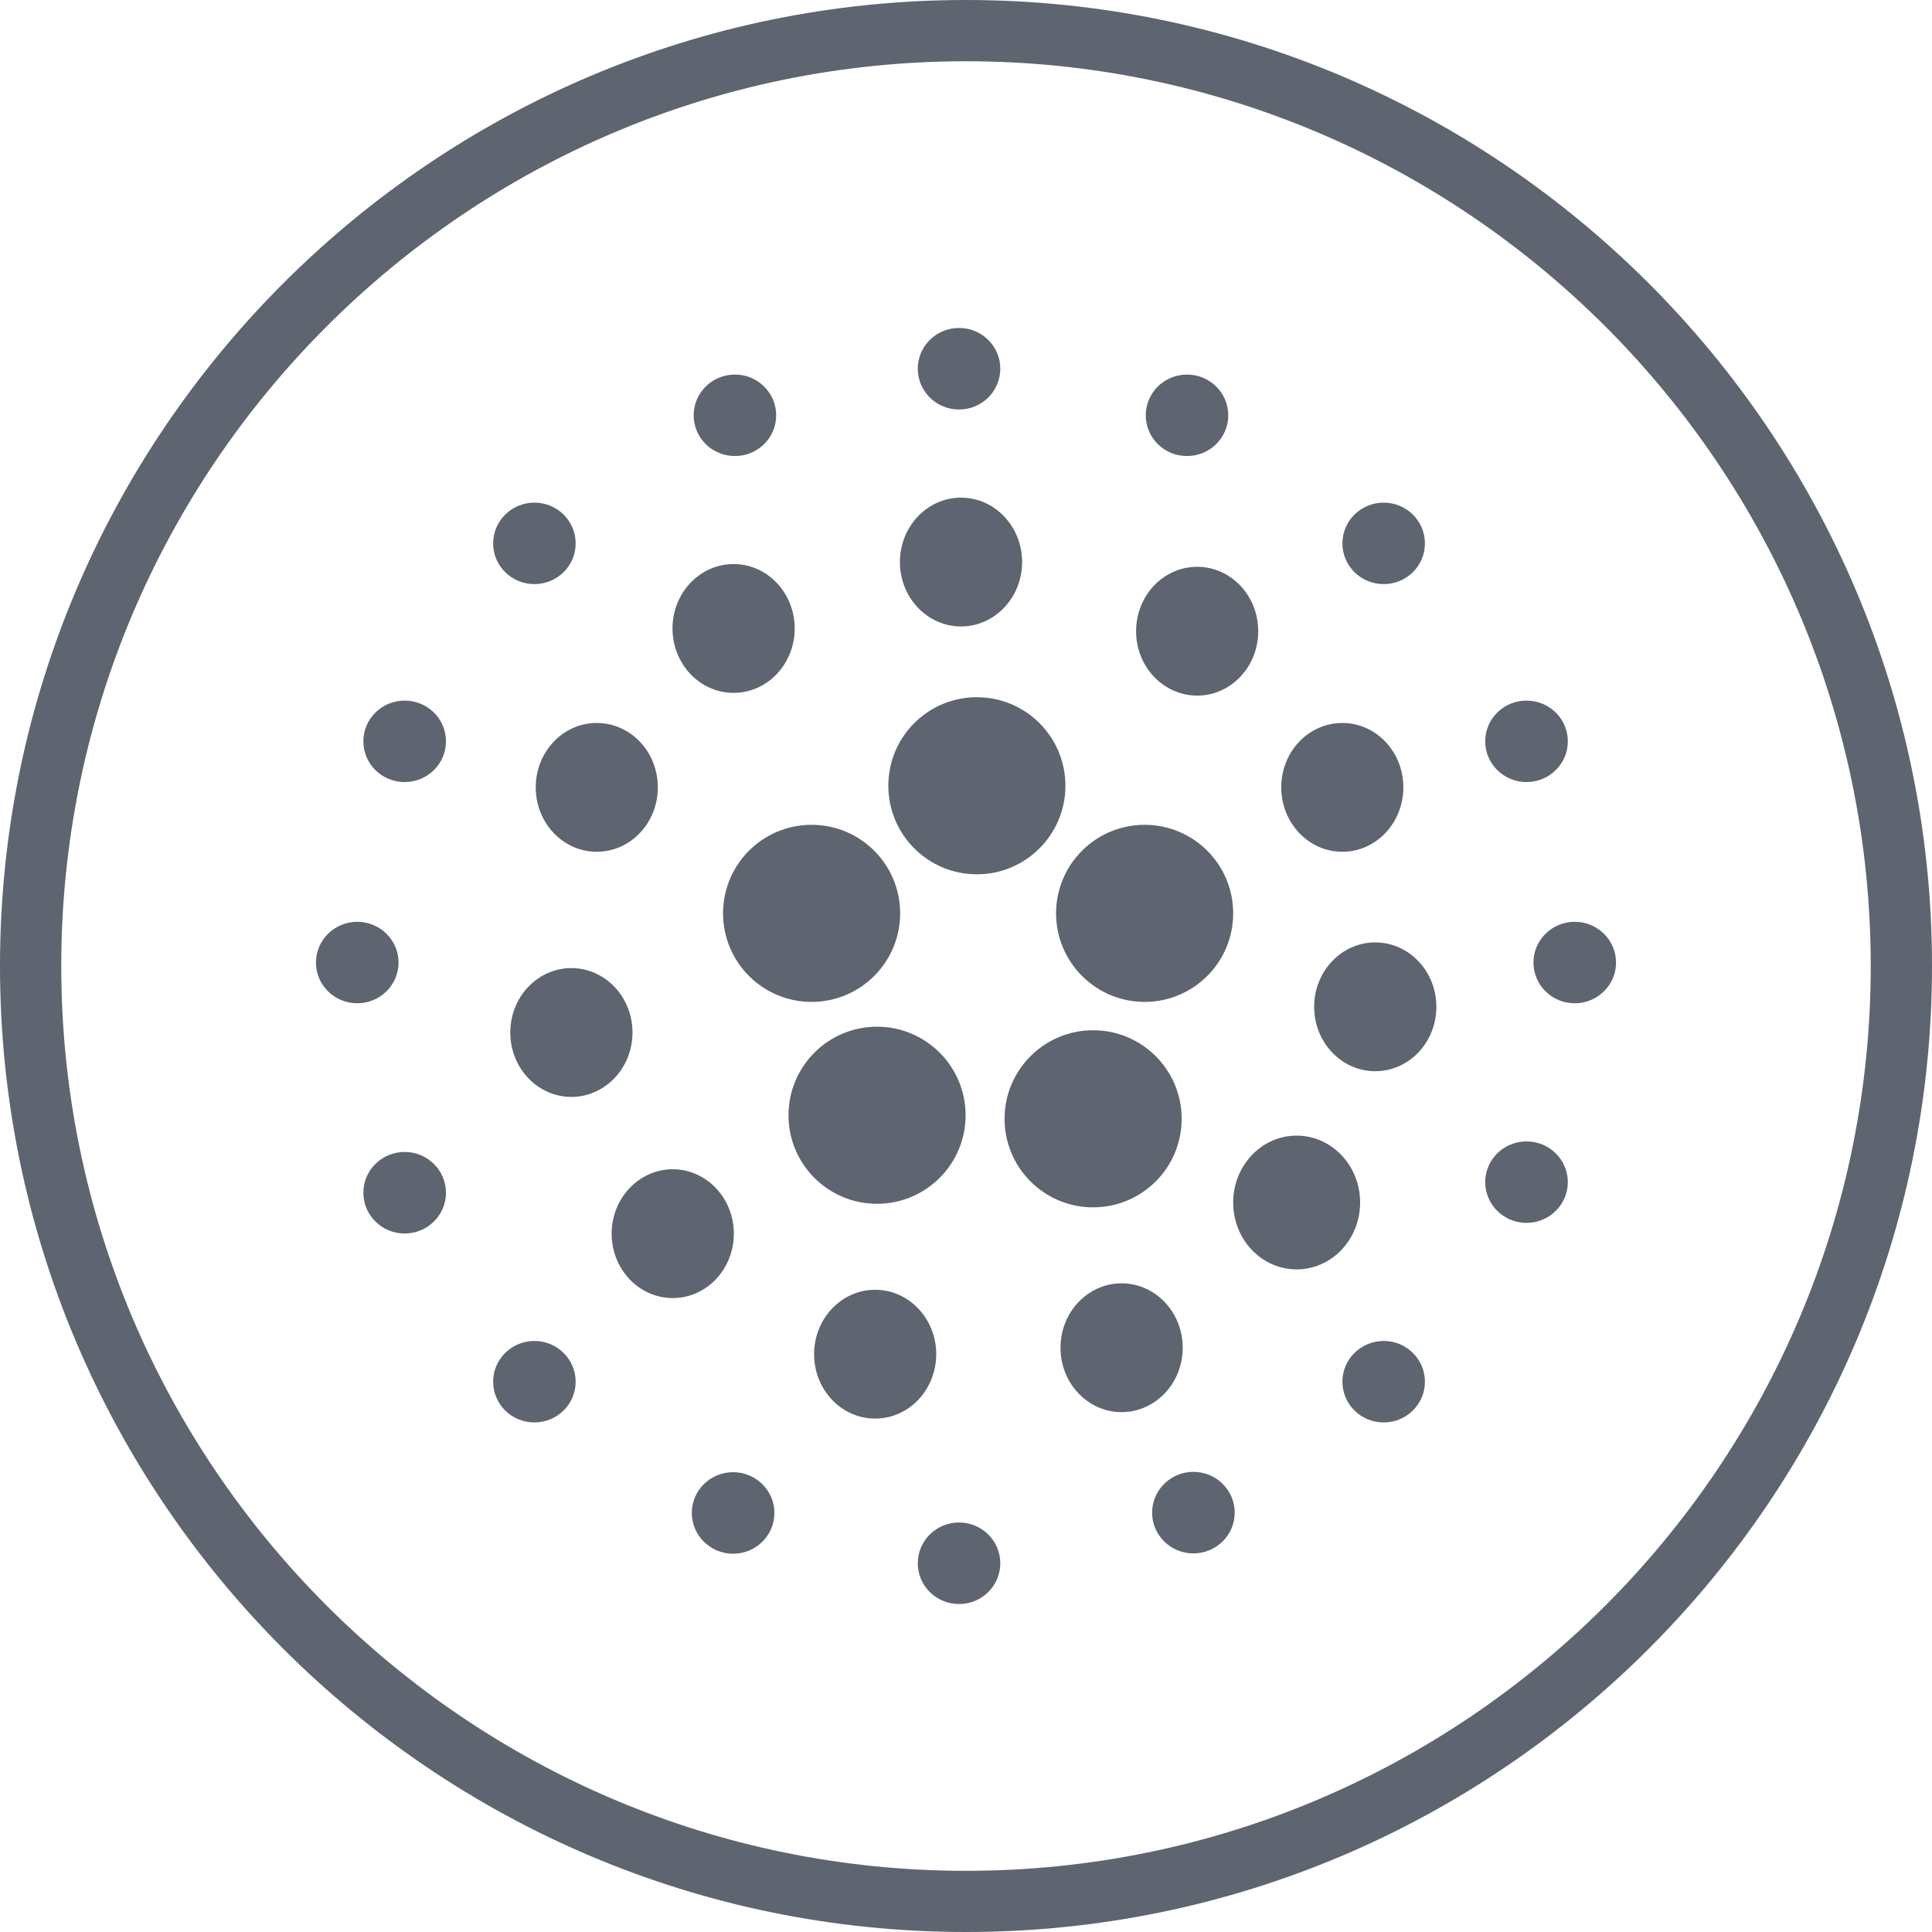 <svg xmlns="http://www.w3.org/2000/svg" width="24" height="24" viewBox="0 0 24 24">
  <g fill="none" fill-rule="evenodd">
    <path fill="#5E6470" d="M12,0 C18.616,0 24,5.384 24,12 C24,18.618 18.616,24 12,24 C5.384,24 0,18.618 0,12 C0,5.384 5.384,0 12,0 Z M12,0.761 C5.802,0.761 0.761,5.803 0.761,12 C0.761,18.197 5.802,23.24 12,23.24 C18.198,23.24 23.239,18.197 23.239,12 C23.239,5.803 18.198,0.761 12,0.761 Z"/>
    <path fill="#5E6470" d="M11.914,18.913 C12.197,18.913 12.426,19.14 12.426,19.42 C12.426,19.699 12.197,19.926 11.914,19.926 C11.63,19.926 11.401,19.699 11.401,19.42 C11.401,19.14 11.63,18.913 11.914,18.913 Z M9.107,18.288 C9.39,18.288 9.62,18.515 9.62,18.794 C9.62,19.074 9.39,19.301 9.107,19.301 C8.824,19.301 8.594,19.074 8.594,18.794 C8.594,18.515 8.824,18.288 9.107,18.288 Z M14.825,18.284 C15.108,18.284 15.338,18.511 15.338,18.791 C15.338,19.07 15.108,19.297 14.825,19.297 C14.542,19.297 14.312,19.07 14.312,18.791 C14.312,18.511 14.542,18.284 14.825,18.284 Z M6.639,16.658 C6.922,16.658 7.151,16.885 7.151,17.164 C7.151,17.444 6.922,17.67 6.639,17.67 C6.355,17.67 6.126,17.444 6.126,17.164 C6.126,16.885 6.355,16.658 6.639,16.658 Z M17.189,16.658 C17.472,16.658 17.701,16.885 17.701,17.164 C17.701,17.444 17.472,17.67 17.189,17.67 C16.905,17.67 16.676,17.444 16.676,17.164 C16.676,16.885 16.905,16.658 17.189,16.658 Z M10.872,16.022 C11.291,16.022 11.63,16.381 11.63,16.822 C11.63,17.264 11.291,17.622 10.872,17.622 C10.452,17.622 10.113,17.264 10.113,16.822 C10.113,16.381 10.452,16.022 10.872,16.022 Z M13.933,15.942 C14.352,15.942 14.692,16.3 14.692,16.742 C14.692,17.184 14.352,17.542 13.933,17.542 C13.514,17.542 13.174,17.184 13.174,16.742 C13.174,16.3 13.514,15.942 13.933,15.942 Z M8.357,14.525 C8.776,14.525 9.116,14.884 9.116,15.325 C9.116,15.767 8.776,16.125 8.357,16.125 C7.938,16.125 7.598,15.767 7.598,15.325 C7.598,14.884 7.938,14.525 8.357,14.525 Z M16.107,14.107 C16.543,14.107 16.896,14.479 16.896,14.938 C16.896,15.397 16.543,15.769 16.107,15.769 C15.672,15.769 15.319,15.397 15.319,14.938 C15.319,14.479 15.672,14.107 16.107,14.107 Z M5.027,14.31 C5.31,14.31 5.54,14.537 5.54,14.817 C5.54,15.096 5.31,15.323 5.027,15.323 C4.743,15.323 4.514,15.096 4.514,14.817 C4.514,14.537 4.743,14.31 5.027,14.31 Z M18.963,14.179 C19.246,14.179 19.476,14.405 19.476,14.685 C19.476,14.964 19.246,15.191 18.963,15.191 C18.68,15.191 18.45,14.964 18.45,14.685 C18.45,14.405 18.68,14.179 18.963,14.179 Z M13.579,12.798 C14.187,12.798 14.679,13.291 14.679,13.898 C14.679,14.506 14.187,14.998 13.579,14.998 C12.972,14.998 12.479,14.506 12.479,13.898 C12.479,13.291 12.972,12.798 13.579,12.798 Z M10.895,12.754 C11.502,12.754 11.995,13.247 11.995,13.854 C11.995,14.462 11.502,14.954 10.895,14.954 C10.287,14.954 9.795,14.462 9.795,13.854 C9.795,13.247 10.287,12.754 10.895,12.754 Z M7.098,12.026 C7.517,12.026 7.857,12.384 7.857,12.826 C7.857,13.268 7.517,13.626 7.098,13.626 C6.679,13.626 6.339,13.268 6.339,12.826 C6.339,12.384 6.679,12.026 7.098,12.026 Z M17.084,11.707 C17.503,11.707 17.843,12.065 17.843,12.507 C17.843,12.949 17.503,13.307 17.084,13.307 C16.665,13.307 16.325,12.949 16.325,12.507 C16.325,12.065 16.665,11.707 17.084,11.707 Z M19.562,11.451 C19.845,11.451 20.075,11.678 20.075,11.957 C20.075,12.237 19.845,12.463 19.562,12.463 C19.279,12.463 19.049,12.237 19.049,11.957 C19.049,11.678 19.279,11.451 19.562,11.451 Z M4.438,11.451 C4.721,11.451 4.951,11.678 4.951,11.957 C4.951,12.237 4.721,12.463 4.438,12.463 C4.155,12.463 3.925,12.237 3.925,11.957 C3.925,11.678 4.155,11.451 4.438,11.451 Z M10.082,10.246 C10.689,10.246 11.182,10.738 11.182,11.346 C11.182,11.953 10.689,12.446 10.082,12.446 C9.474,12.446 8.982,11.953 8.982,11.346 C8.982,10.738 9.474,10.246 10.082,10.246 Z M14.219,10.246 C14.827,10.246 15.319,10.738 15.319,11.346 C15.319,11.953 14.827,12.446 14.219,12.446 C13.612,12.446 13.119,11.953 13.119,11.346 C13.119,10.738 13.612,10.246 14.219,10.246 Z M12.135,8.661 C12.742,8.661 13.235,9.153 13.235,9.761 C13.235,10.368 12.742,10.861 12.135,10.861 C11.527,10.861 11.035,10.368 11.035,9.761 C11.035,9.153 11.527,8.661 12.135,8.661 Z M16.675,8.981 C17.094,8.981 17.433,9.339 17.433,9.781 C17.433,10.222 17.094,10.581 16.675,10.581 C16.255,10.581 15.916,10.222 15.916,9.781 C15.916,9.339 16.255,8.981 16.675,8.981 Z M7.413,8.981 C7.833,8.981 8.172,9.339 8.172,9.781 C8.172,10.222 7.833,10.581 7.413,10.581 C6.994,10.581 6.655,10.222 6.655,9.781 C6.655,9.339 6.994,8.981 7.413,8.981 Z M18.963,8.703 C19.246,8.703 19.476,8.929 19.476,9.209 C19.476,9.489 19.246,9.715 18.963,9.715 C18.68,9.715 18.45,9.489 18.45,9.209 C18.45,8.929 18.68,8.703 18.963,8.703 Z M5.027,8.703 C5.31,8.703 5.54,8.929 5.54,9.209 C5.54,9.489 5.31,9.715 5.027,9.715 C4.743,9.715 4.514,9.489 4.514,9.209 C4.514,8.929 4.743,8.703 5.027,8.703 Z M14.872,7.041 C15.291,7.041 15.63,7.399 15.63,7.841 C15.63,8.283 15.291,8.641 14.872,8.641 C14.452,8.641 14.113,8.283 14.113,7.841 C14.113,7.399 14.452,7.041 14.872,7.041 Z M9.113,7.007 C9.532,7.007 9.872,7.365 9.872,7.807 C9.872,8.249 9.532,8.607 9.113,8.607 C8.694,8.607 8.354,8.249 8.354,7.807 C8.354,7.365 8.694,7.007 9.113,7.007 Z M11.938,6.182 C12.357,6.182 12.697,6.54 12.697,6.982 C12.697,7.423 12.357,7.782 11.938,7.782 C11.519,7.782 11.179,7.423 11.179,6.982 C11.179,6.54 11.519,6.182 11.938,6.182 Z M17.189,6.244 C17.472,6.244 17.701,6.471 17.701,6.75 C17.701,7.03 17.472,7.256 17.189,7.256 C16.905,7.256 16.676,7.03 16.676,6.75 C16.676,6.471 16.905,6.244 17.189,6.244 Z M6.639,6.244 C6.922,6.244 7.151,6.471 7.151,6.75 C7.151,7.03 6.922,7.256 6.639,7.256 C6.355,7.256 6.126,7.03 6.126,6.75 C6.126,6.471 6.355,6.244 6.639,6.244 Z M14.745,4.653 C15.029,4.653 15.258,4.88 15.258,5.159 C15.258,5.439 15.029,5.665 14.745,5.665 C14.462,5.665 14.233,5.439 14.233,5.159 C14.233,4.88 14.462,4.653 14.745,4.653 Z M9.13,4.653 C9.413,4.653 9.642,4.88 9.642,5.159 C9.642,5.439 9.413,5.665 9.13,5.665 C8.846,5.665 8.617,5.439 8.617,5.159 C8.617,4.88 8.846,4.653 9.13,4.653 Z M11.914,4.074 C12.197,4.074 12.426,4.301 12.426,4.58 C12.426,4.86 12.197,5.087 11.914,5.087 C11.63,5.087 11.401,4.86 11.401,4.58 C11.401,4.301 11.63,4.074 11.914,4.074 Z"/>
  </g>
</svg>
